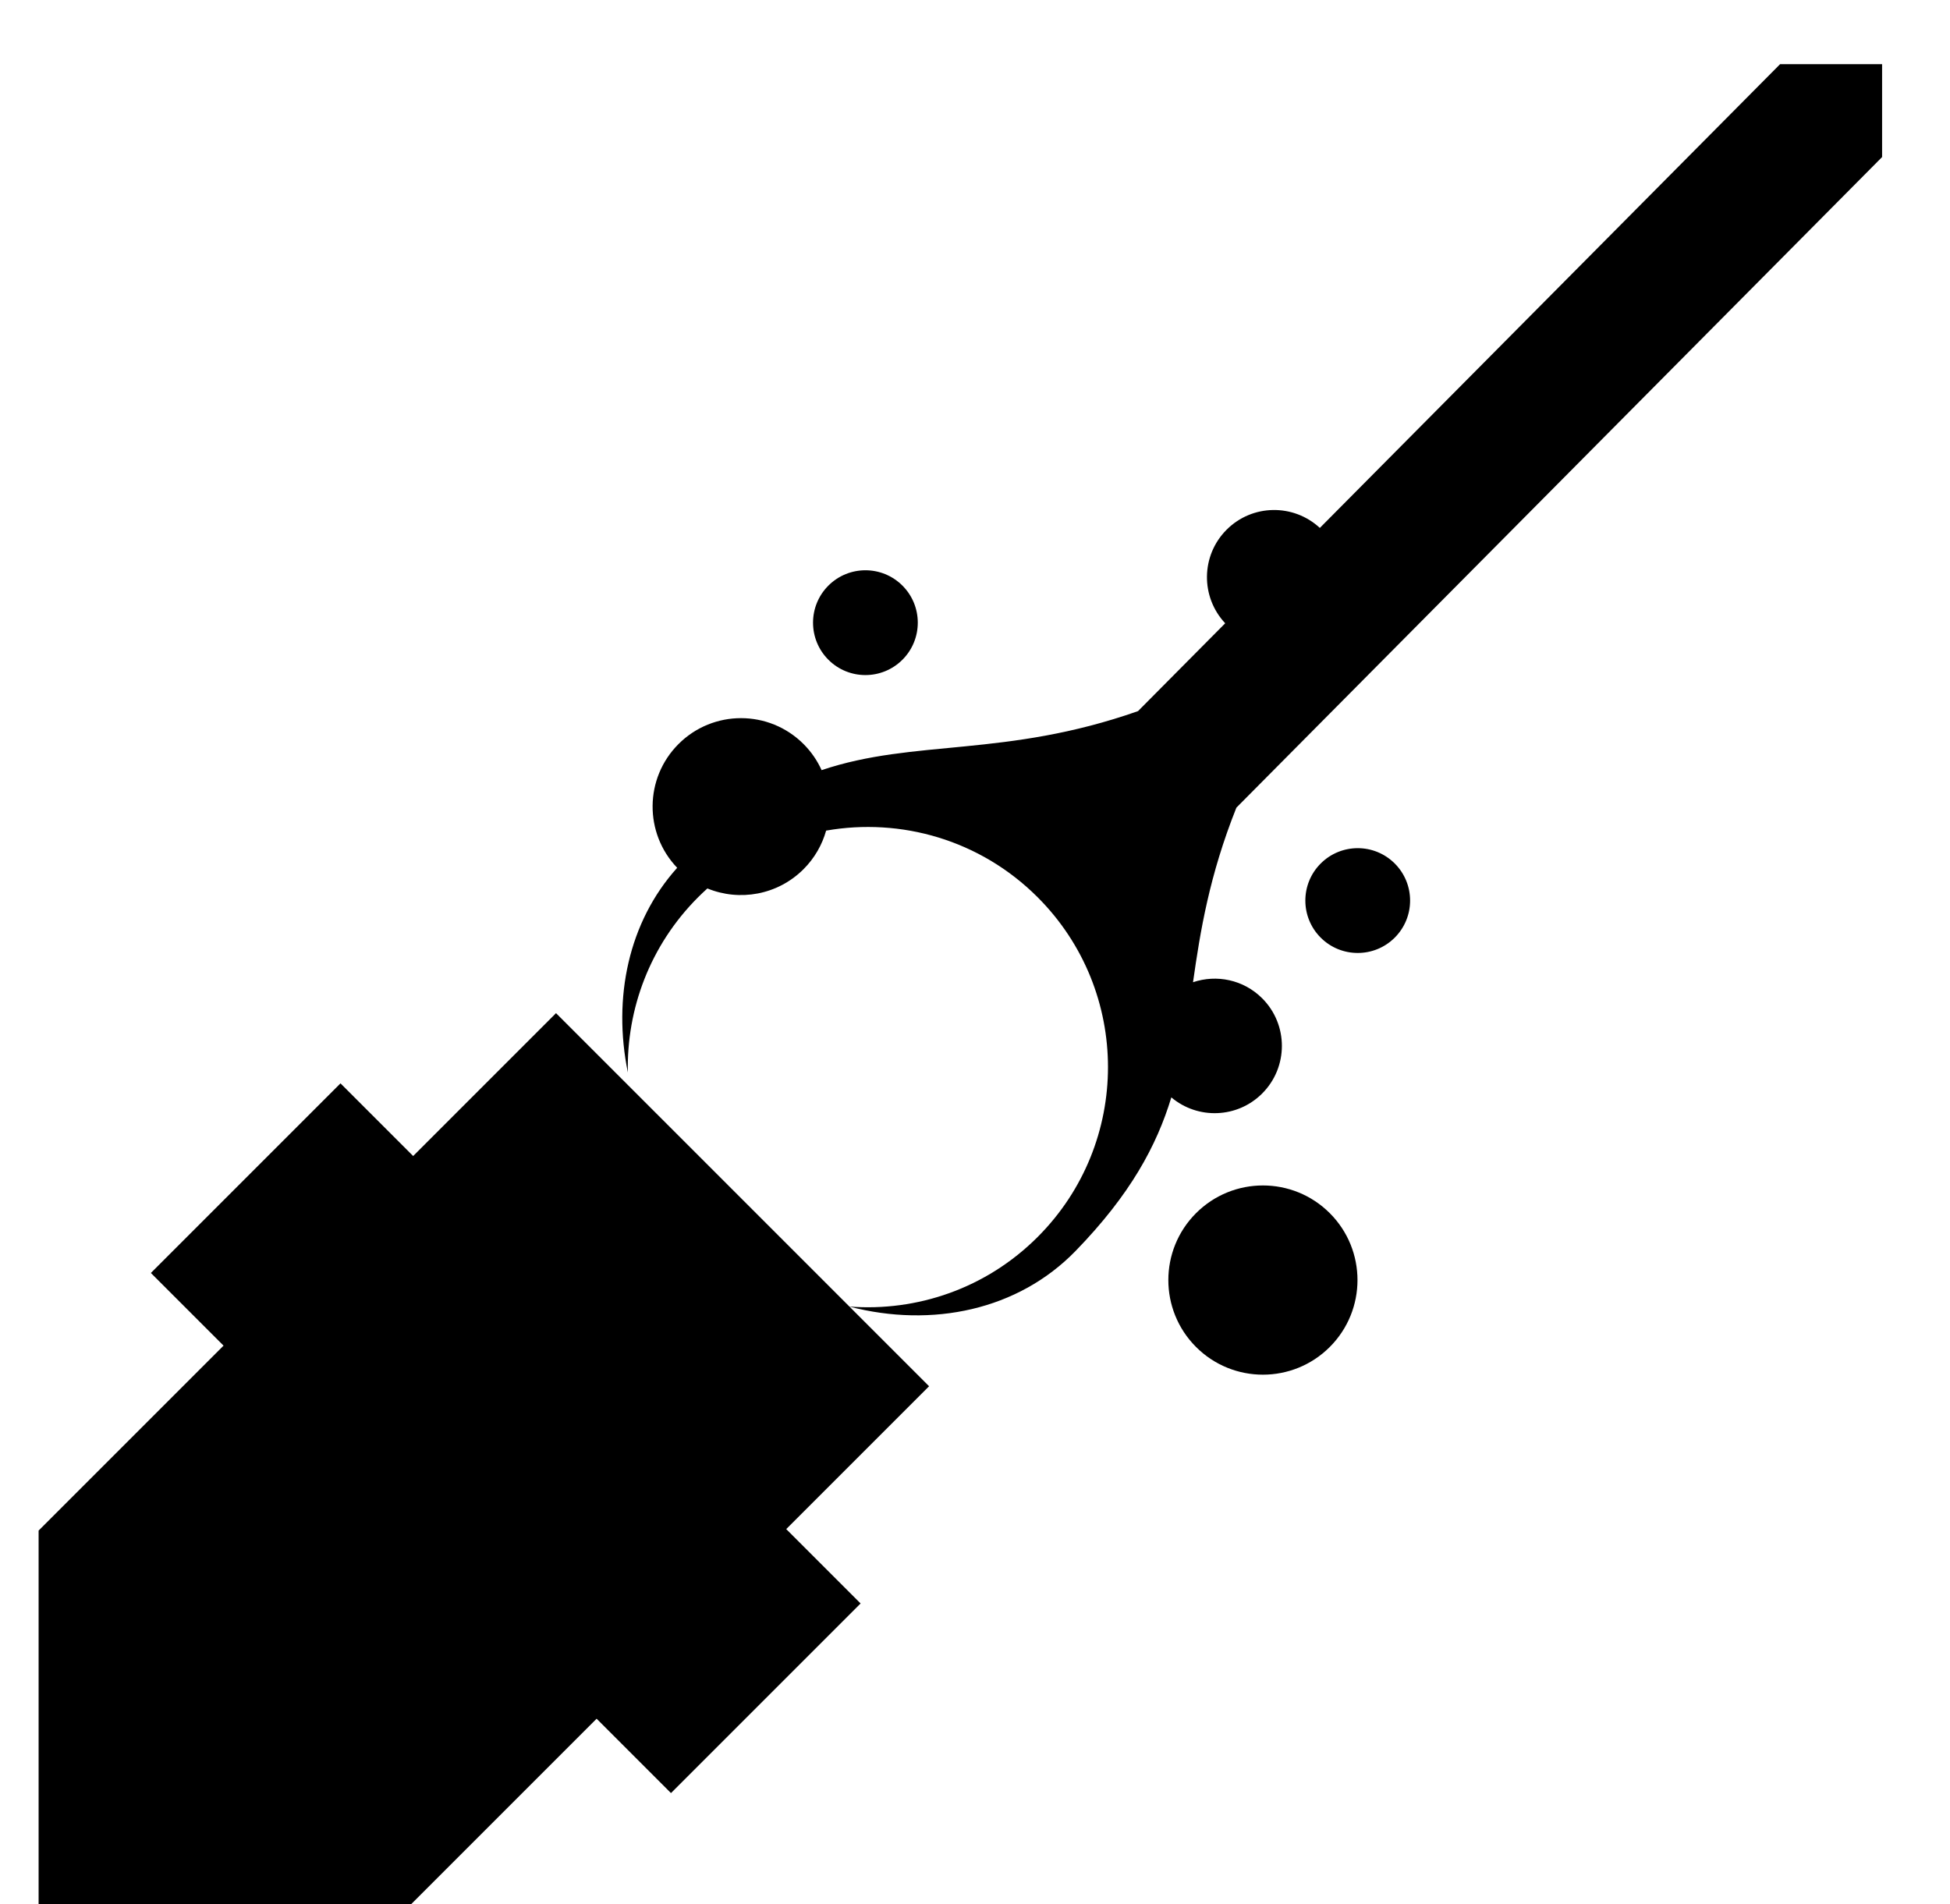 <svg xmlns="http://www.w3.org/2000/svg" viewBox="0 -64 1024 1000" style="transform: scaleY(-1);">
<path fill="currentColor" d="M988.347-30.305l-0.005 0.008-0.002 48.768-339.074 341.643c-14.212 35.613-18.998 64.975-22.777 91.674 12.328-4.173 26.494-1.383 36.319 8.448 13.798 13.803 13.795 36.181-0.002 49.982-13.071 13.075-33.827 13.741-47.705 2.043-7.726 25.379-21.451 50.974-50.305 80.669-30.185 31.056-75.287 40.482-118.712 29.208l41.807 41.807-75.019 75.019 39.049 39.049-99.572 99.572-39.049-39.049-102.948 102.948h-190.076v-201.74l97.116-97.116-38.16-38.16 99.572-99.572 38.159 38.159 75.019-75.019 154.073 154.073c35.417 2.708 71.76-9.445 98.844-36.537 49.242-49.259 49.257-129.126 0.007-178.393-30.222-30.234-71.959-41.874-111.081-35-2.083 7.412-6.027 14.41-11.855 20.241-13.651 13.654-33.688 17.027-50.497 10.125-1.662 1.497-3.298 3.040-4.898 4.641-25.334 25.343-37.599 58.792-36.866 92.006-8.012-39.204 0.316-79.027 25.902-107.488-17.431-18.188-17.214-47.072 0.685-64.98 18.135-18.14 47.537-18.146 65.675-0.002 4.081 4.081 7.235 8.737 9.478 13.703 48.736-16.441 96.473-6.52 166.159-30.999l45.779-46.127c-13.005-13.852-12.776-35.616 0.753-49.15 13.469-13.474 35.087-13.758 48.945-0.924l241.696-243.53h53.567zM435.001 282.439c-10.739-10.744-10.739-28.169 0.002-38.915s28.157-10.749 38.9-0.002c10.743 10.746 10.739 28.169-0.002 38.915s-28.161 10.744-38.9 0.002zM698.31 573.062c19.398 19.404 19.393 50.861-0.002 70.262s-50.846 19.399-70.237 0.002c-19.391-19.398-19.393-50.861 0.002-70.262s50.839-19.406 70.237-0.002zM693.529 389.453c10.741-10.746 28.157-10.749 38.9-0.002s10.739 28.171-0.002 38.915c-10.741 10.746-28.161 10.744-38.9 0.002-10.739-10.744-10.739-28.169 0.002-38.915z"/>
</svg>